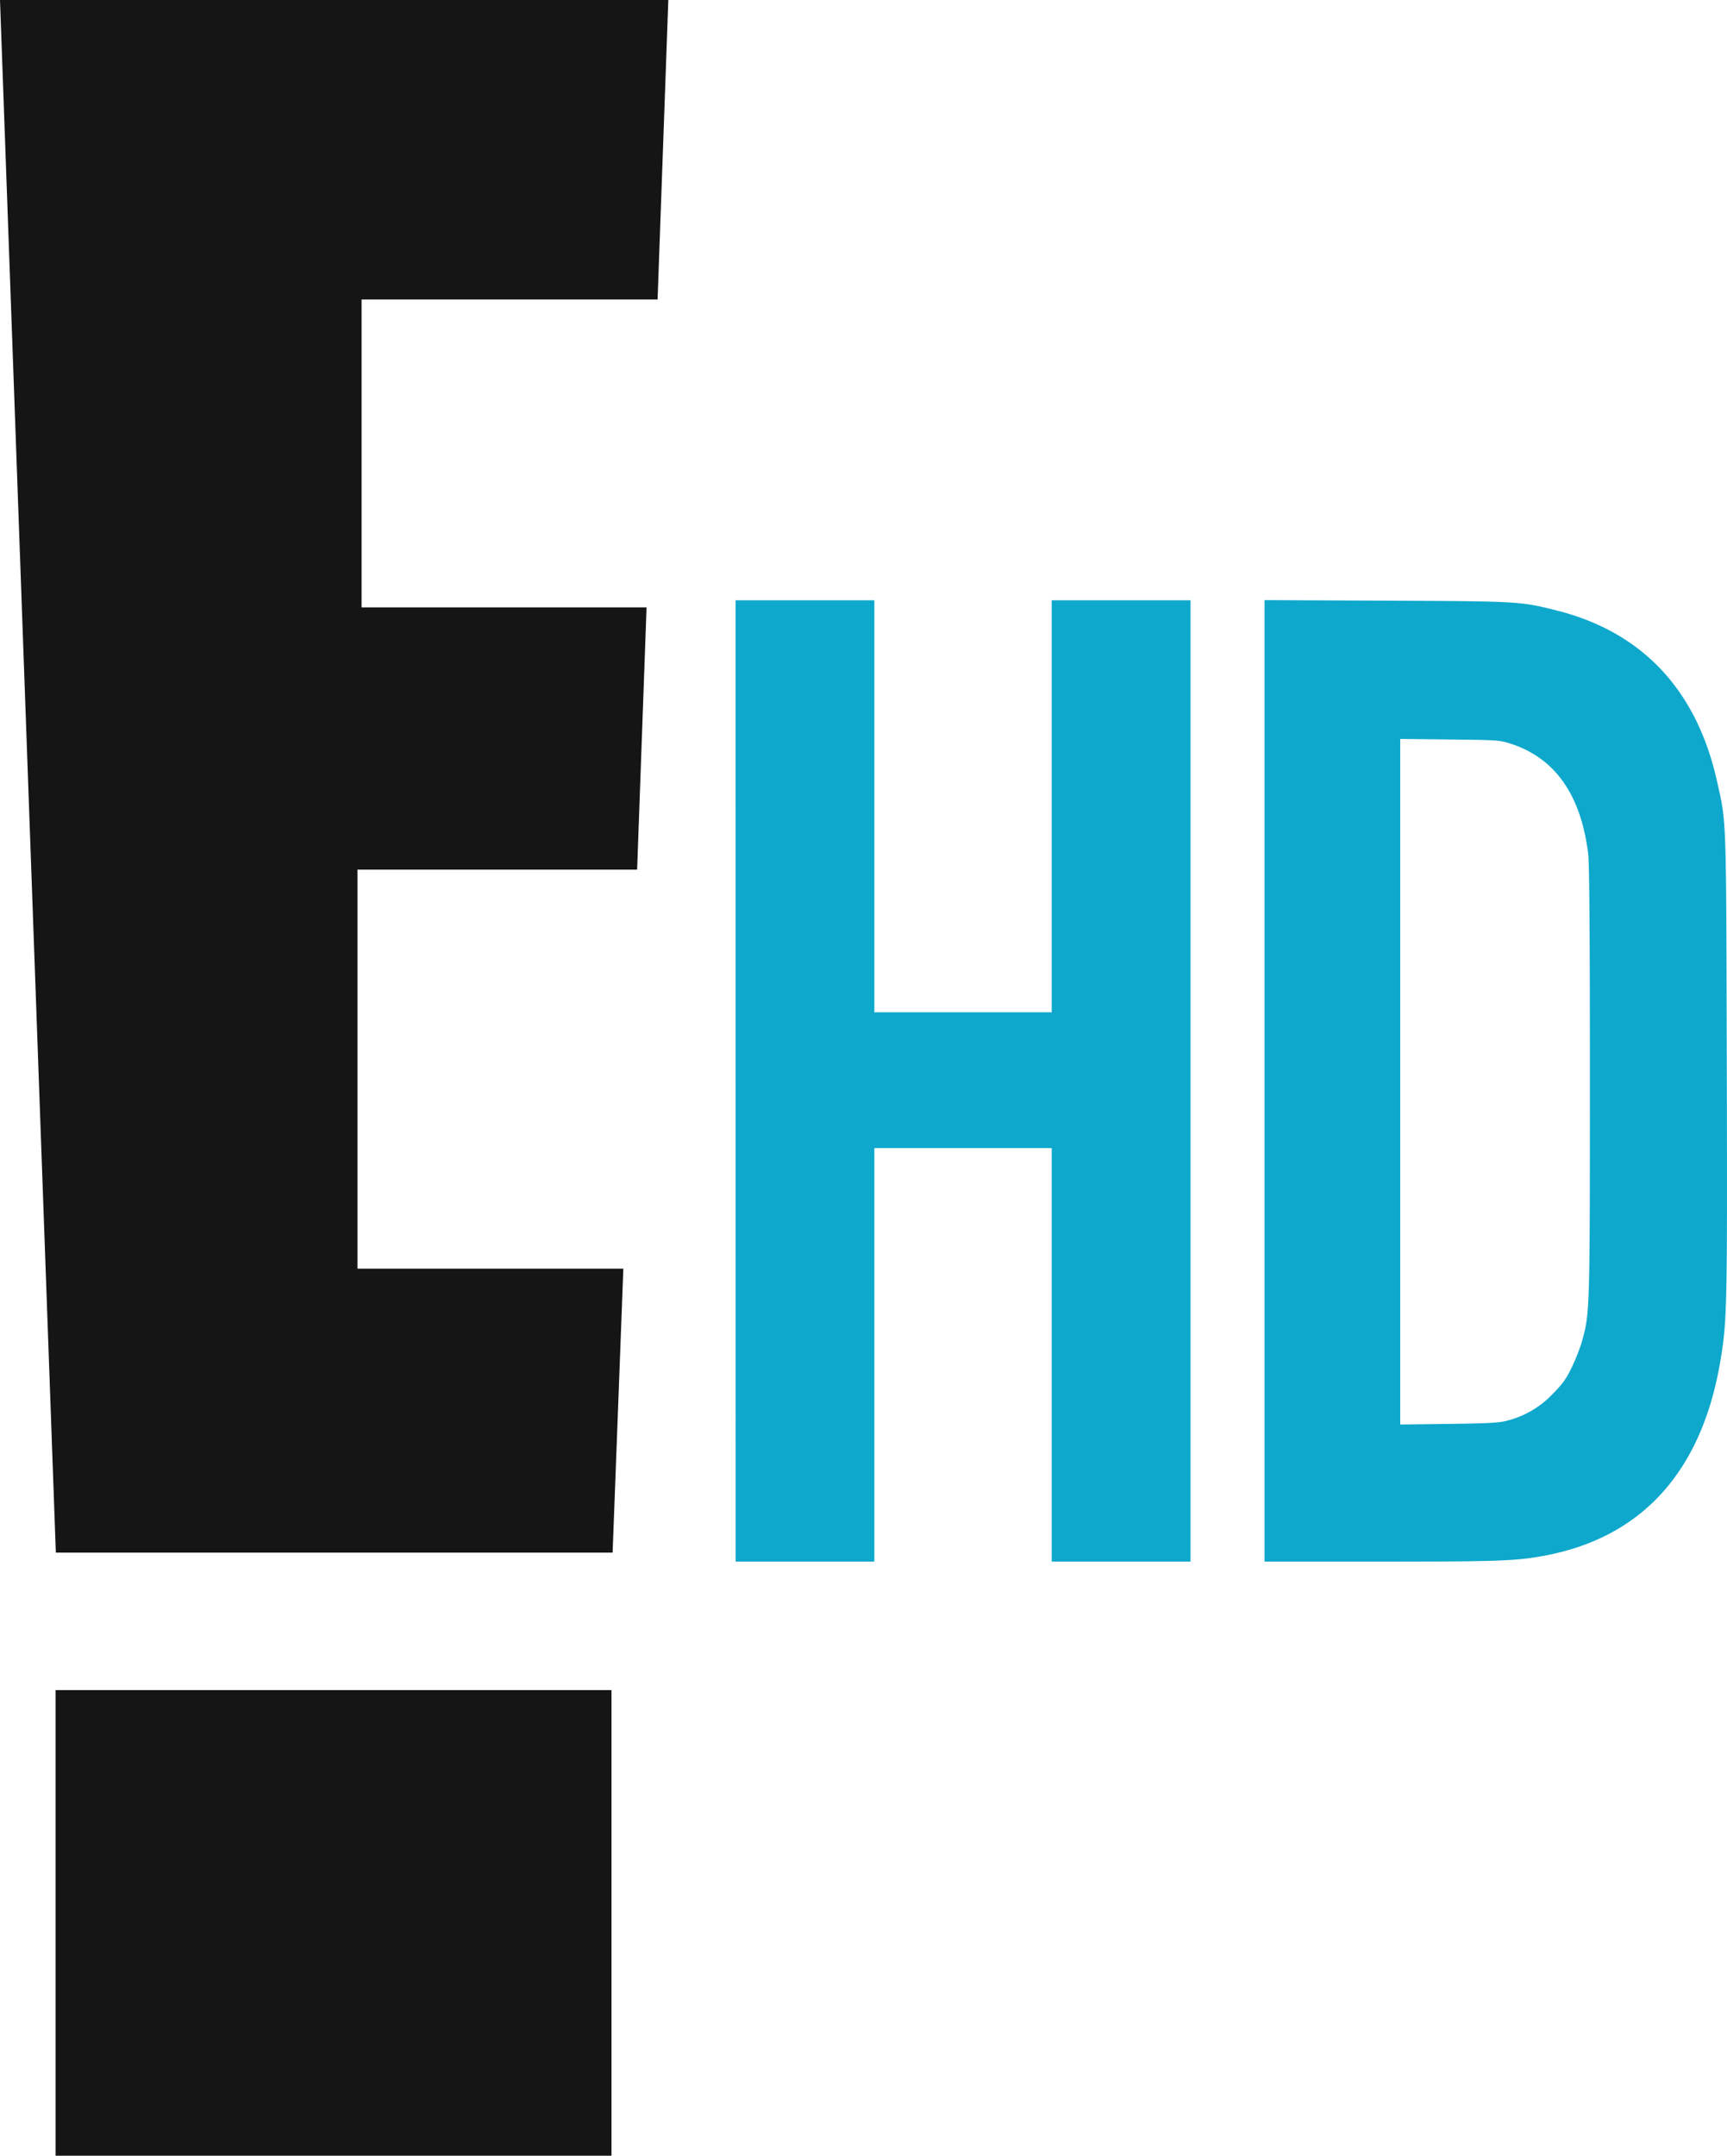 <svg xmlns="http://www.w3.org/2000/svg" width="40.082" height="50"><path d="M1.29 50h12.902V39.2H1.29zM15.262 6.946L15.511 0H0l1.296 36.012h12.922l.249-6.586h-6.17V20.17h6.49l.219-6.082H8.392V6.946z" fill="#151515" fill-rule="evenodd"/><path d="M17.072 13.923h3.221v9.556h4.116v-9.556h3.222V36.22h-3.222v-9.592h-4.116v9.592h-3.22zm12.277-.004l2.836.013c3.08.014 3.098.015 3.946.228 1.981.498 3.246 1.843 3.718 3.953.223.998.213.73.228 6.565.014 5.656.007 5.971-.152 6.908-.432 2.534-1.802 4.057-4.039 4.489-.676.13-1.083.145-3.844.145h-2.693zm5.637 19.03a2.188 2.188 0 0 0 1.044-.612c.24-.242.32-.355.453-.63.089-.185.196-.46.238-.613.176-.644.178-.704.179-6.005 0-3.381-.012-5.059-.039-5.279-.166-1.359-.756-2.21-1.768-2.55-.283-.094-.3-.095-1.44-.108l-1.155-.013V33.04l1.137-.014c.94-.013 1.173-.026 1.35-.077z" fill="#0ea8cc"/></svg>